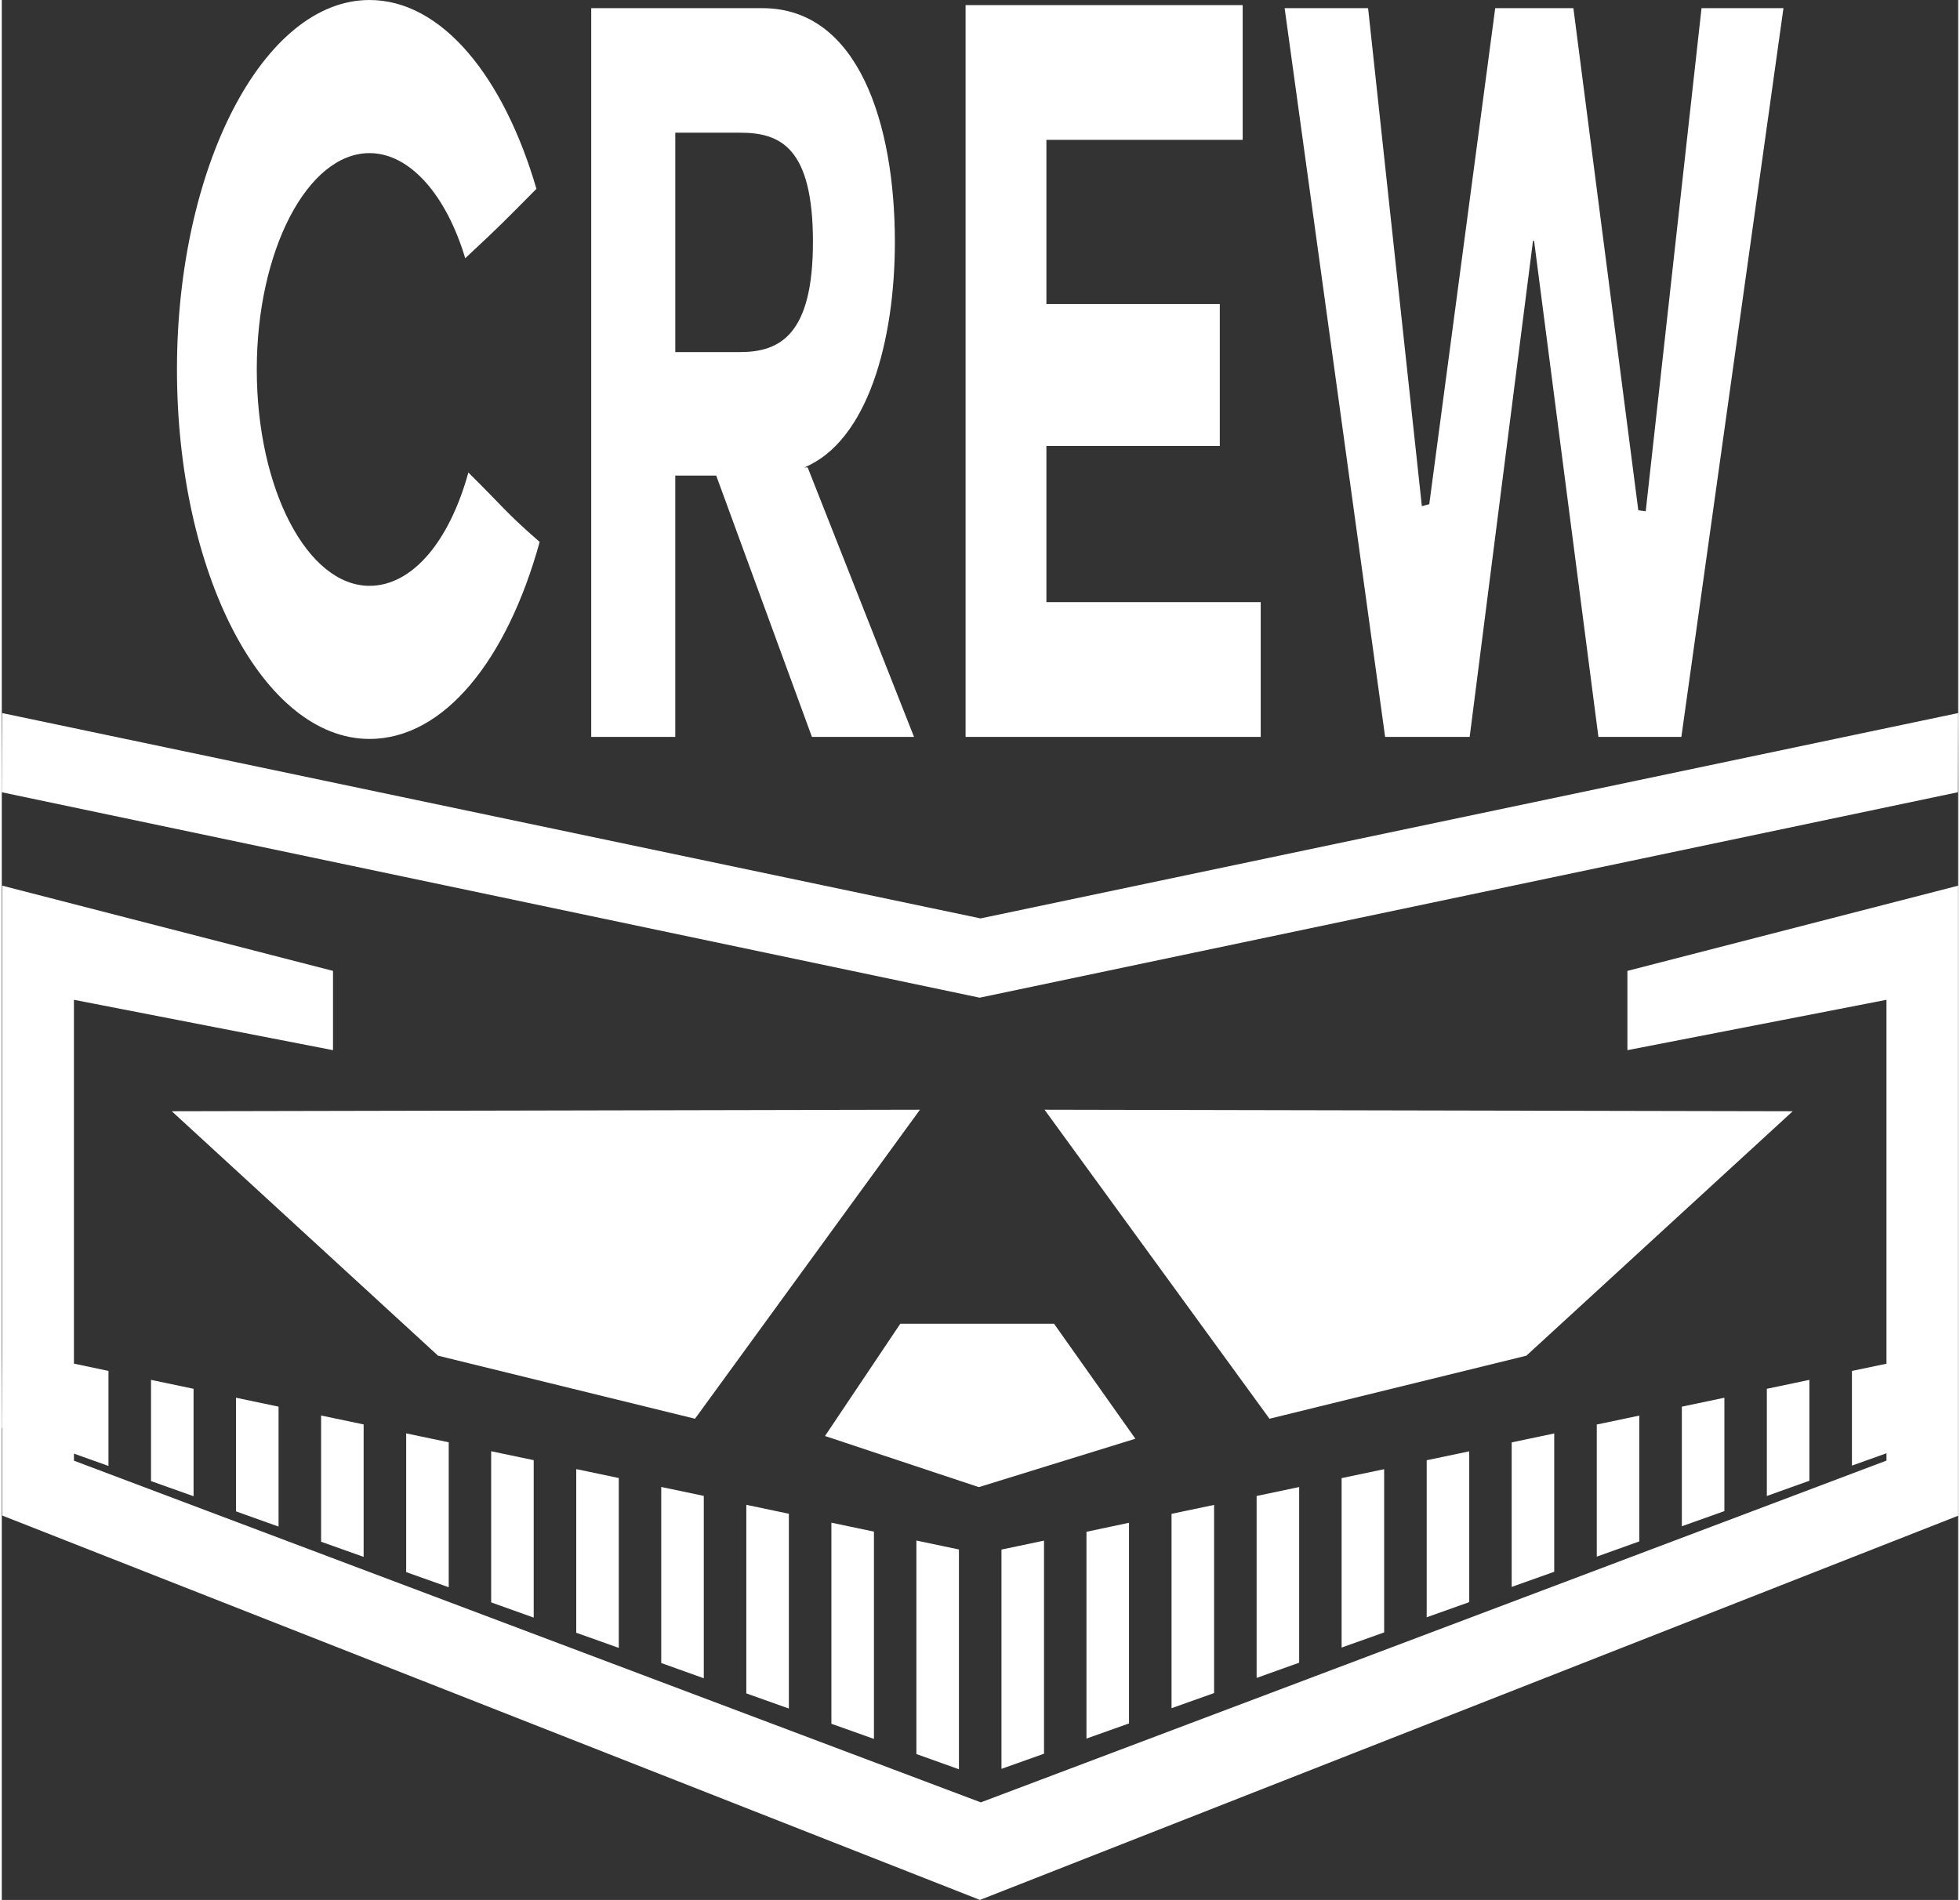 <?xml version="1.0" encoding="UTF-8"?>
<!DOCTYPE svg PUBLIC "-//W3C//DTD SVG 1.1//EN" "http://www.w3.org/Graphics/SVG/1.1/DTD/svg11.dtd">
<!-- Creator: CorelDRAW 2019 (64-Bit) -->
<svg xmlns="http://www.w3.org/2000/svg" xml:space="preserve" width="230px" height="223px" version="1.1" style="shape-rendering:geometricPrecision; text-rendering:geometricPrecision; image-rendering:optimizeQuality; fill-rule:evenodd; clip-rule:evenodd"
viewBox="0 0 229.95 223.36"
 xmlns:xlink="http://www.w3.org/1999/xlink"
 xmlns:xodm="http://www.corel.com/coreldraw/odm/2003">
 <rect x="0" y="0" width="229.95" height="223.36" fill="#333333" stroke="none"/>
 <defs>
  <style type="text/css">
   <![CDATA[
    .fil0 {fill:white}
   ]]>
  </style>
 </defs>
 <g id="Layer_x0020_1">
  <path class="fil0" d="M0.05 104.12l38.88 10.02 0 9.32 -30.45 -5.92 0 42.77 4.06 0.86 0 11.17 -4.06 -1.45 0 0.83 106.59 40.17 106.45 -40.18 0 -0.86 -4.06 1.45 0 -11.13 4.06 -0.85 0 -42.78 -30.45 5.92 0 -9.32 38.88 -10.02 0 54.42 0 19.65 -114.98 45.17 -114.92 -45.19 0 -10.29 -0.05 -0.02 0.05 -9.32 0 -54.42zm63.17 -40.41c-4,-3.48 -4.13,-3.96 -8.38,-8.16 -2.25,8.16 -6.62,13.32 -11.62,13.32 -7.31,0 -13.25,-11.4 -13.25,-25.44 0,-13.91 5.94,-25.43 13.25,-25.43 4.81,0 9.06,5.04 11.25,12.36 4.25,-3.96 4.56,-4.32 8.37,-8.16 -3.81,-13.08 -11.06,-22.2 -19.62,-22.2 -12.5,0 -22.63,19.68 -22.63,43.43 0,24 10.13,43.44 22.63,43.44 8.81,0 16.19,-9.36 20,-23.16zm31.12 -8.76c7.44,-3.12 10.63,-14.88 10.63,-26.51 0,-13.92 -4.31,-27.48 -15.56,-27.48l-20.13 0 0 85.67 9.88 0 0 -30.72 4.81 0 11.25 30.72 12 0 -12.5 -31.68 -0.38 0zm-7.56 -39.35c4.69,0 8.56,1.68 8.56,12.84 0,10.91 -3.87,12.95 -8.56,12.95l-7.62 0 0 -25.79 7.62 0zm56.38 36.83l0 -16.68 -20.38 0 0 -19.31 23.07 0 0 -15.84 -32.57 0 0 86.03 34.69 0 0 -15.84 -25.19 0 0 -18.36 20.38 0zm66.25 -51.47l-9.63 0 -6.56 59.15 -0.87 -0.12 -7.63 -59.03 -9.19 0 -7.75 58.31 -0.87 0.24 -6.32 -58.55 -9.81 0 11.81 85.67 9.94 0 7.44 -58.31 0.13 0 7.56 58.31 9.75 0 12 -85.67zm-86.85 129.5l87.94 0.18 -31.31 28.74 -30.19 7.41 -26.44 -36.33zm-105.02 43.66l5 1.78 0 -12.63 -5 -1.05 0 11.9zm9.99 3.56l5 1.79 0 -14.1 -5 -1.05 0 13.36zm10 3.57l5 1.78 0 -15.57 -5 -1.05 0 14.84zm10 3.57l5 1.78 0 -17.04 -5 -1.05 0 16.31zm9.99 3.56l5 1.79 0 -18.51 -5 -1.05 0 17.77zm10 3.57l5 1.78 0 -19.97 -5 -1.05 0 19.24zm9.99 3.56l5 1.79 0 -21.44 -5 -1.05 0 20.7zm10 3.57l5 1.78 0 -22.9 -5 -1.05 0 22.17zm10 3.57l5 1.78 0 -24.37 -5 -1.05 0 23.64zm9.99 3.56l5 1.79 0 -25.84 -5 -1.05 0 25.1zm10 1.74l5 -1.78 0 -25.05 -5 1.05 0 25.78zm9.99 -3.56l5 -1.78 0 -23.59 -5 1.06 0 24.31zm10 -3.57l5 -1.78 0 -22.12 -5 1.05 0 22.85zm10 -3.56l5 -1.79 0 -20.65 -5 1.05 0 21.39zm9.99 -3.57l5 -1.78 0 -19.19 -5 1.05 0 19.92zm10 -3.56l5 -1.78 0 -17.73 -5 1.05 0 18.46zm9.99 -3.57l5 -1.78 0 -16.26 -5 1.05 0 16.99zm10 -3.56l5 -1.79 0 -14.79 -5 1.05 0 15.53zm10 -3.57l5 -1.78 0 -13.33 -5 1.05 0 14.06zm9.99 -3.56l5 -1.79 0 -11.86 -5 1.05 0 12.6zm-110.7 -7.05l18.08 6.01 18.4 -5.69 -9.56 -13.52 -18.07 0 -8.85 13.2zm11.16 -38.36l-87.94 0.18 31.3 28.74 30.2 7.41 26.44 -36.33zm-107.87 -46.63l114.99 24.14 114.91 -24.14 -0.05 9.31 -114.96 24.15 -114.94 -24.15 0.05 -9.31z"/>
 </g>
</svg>

